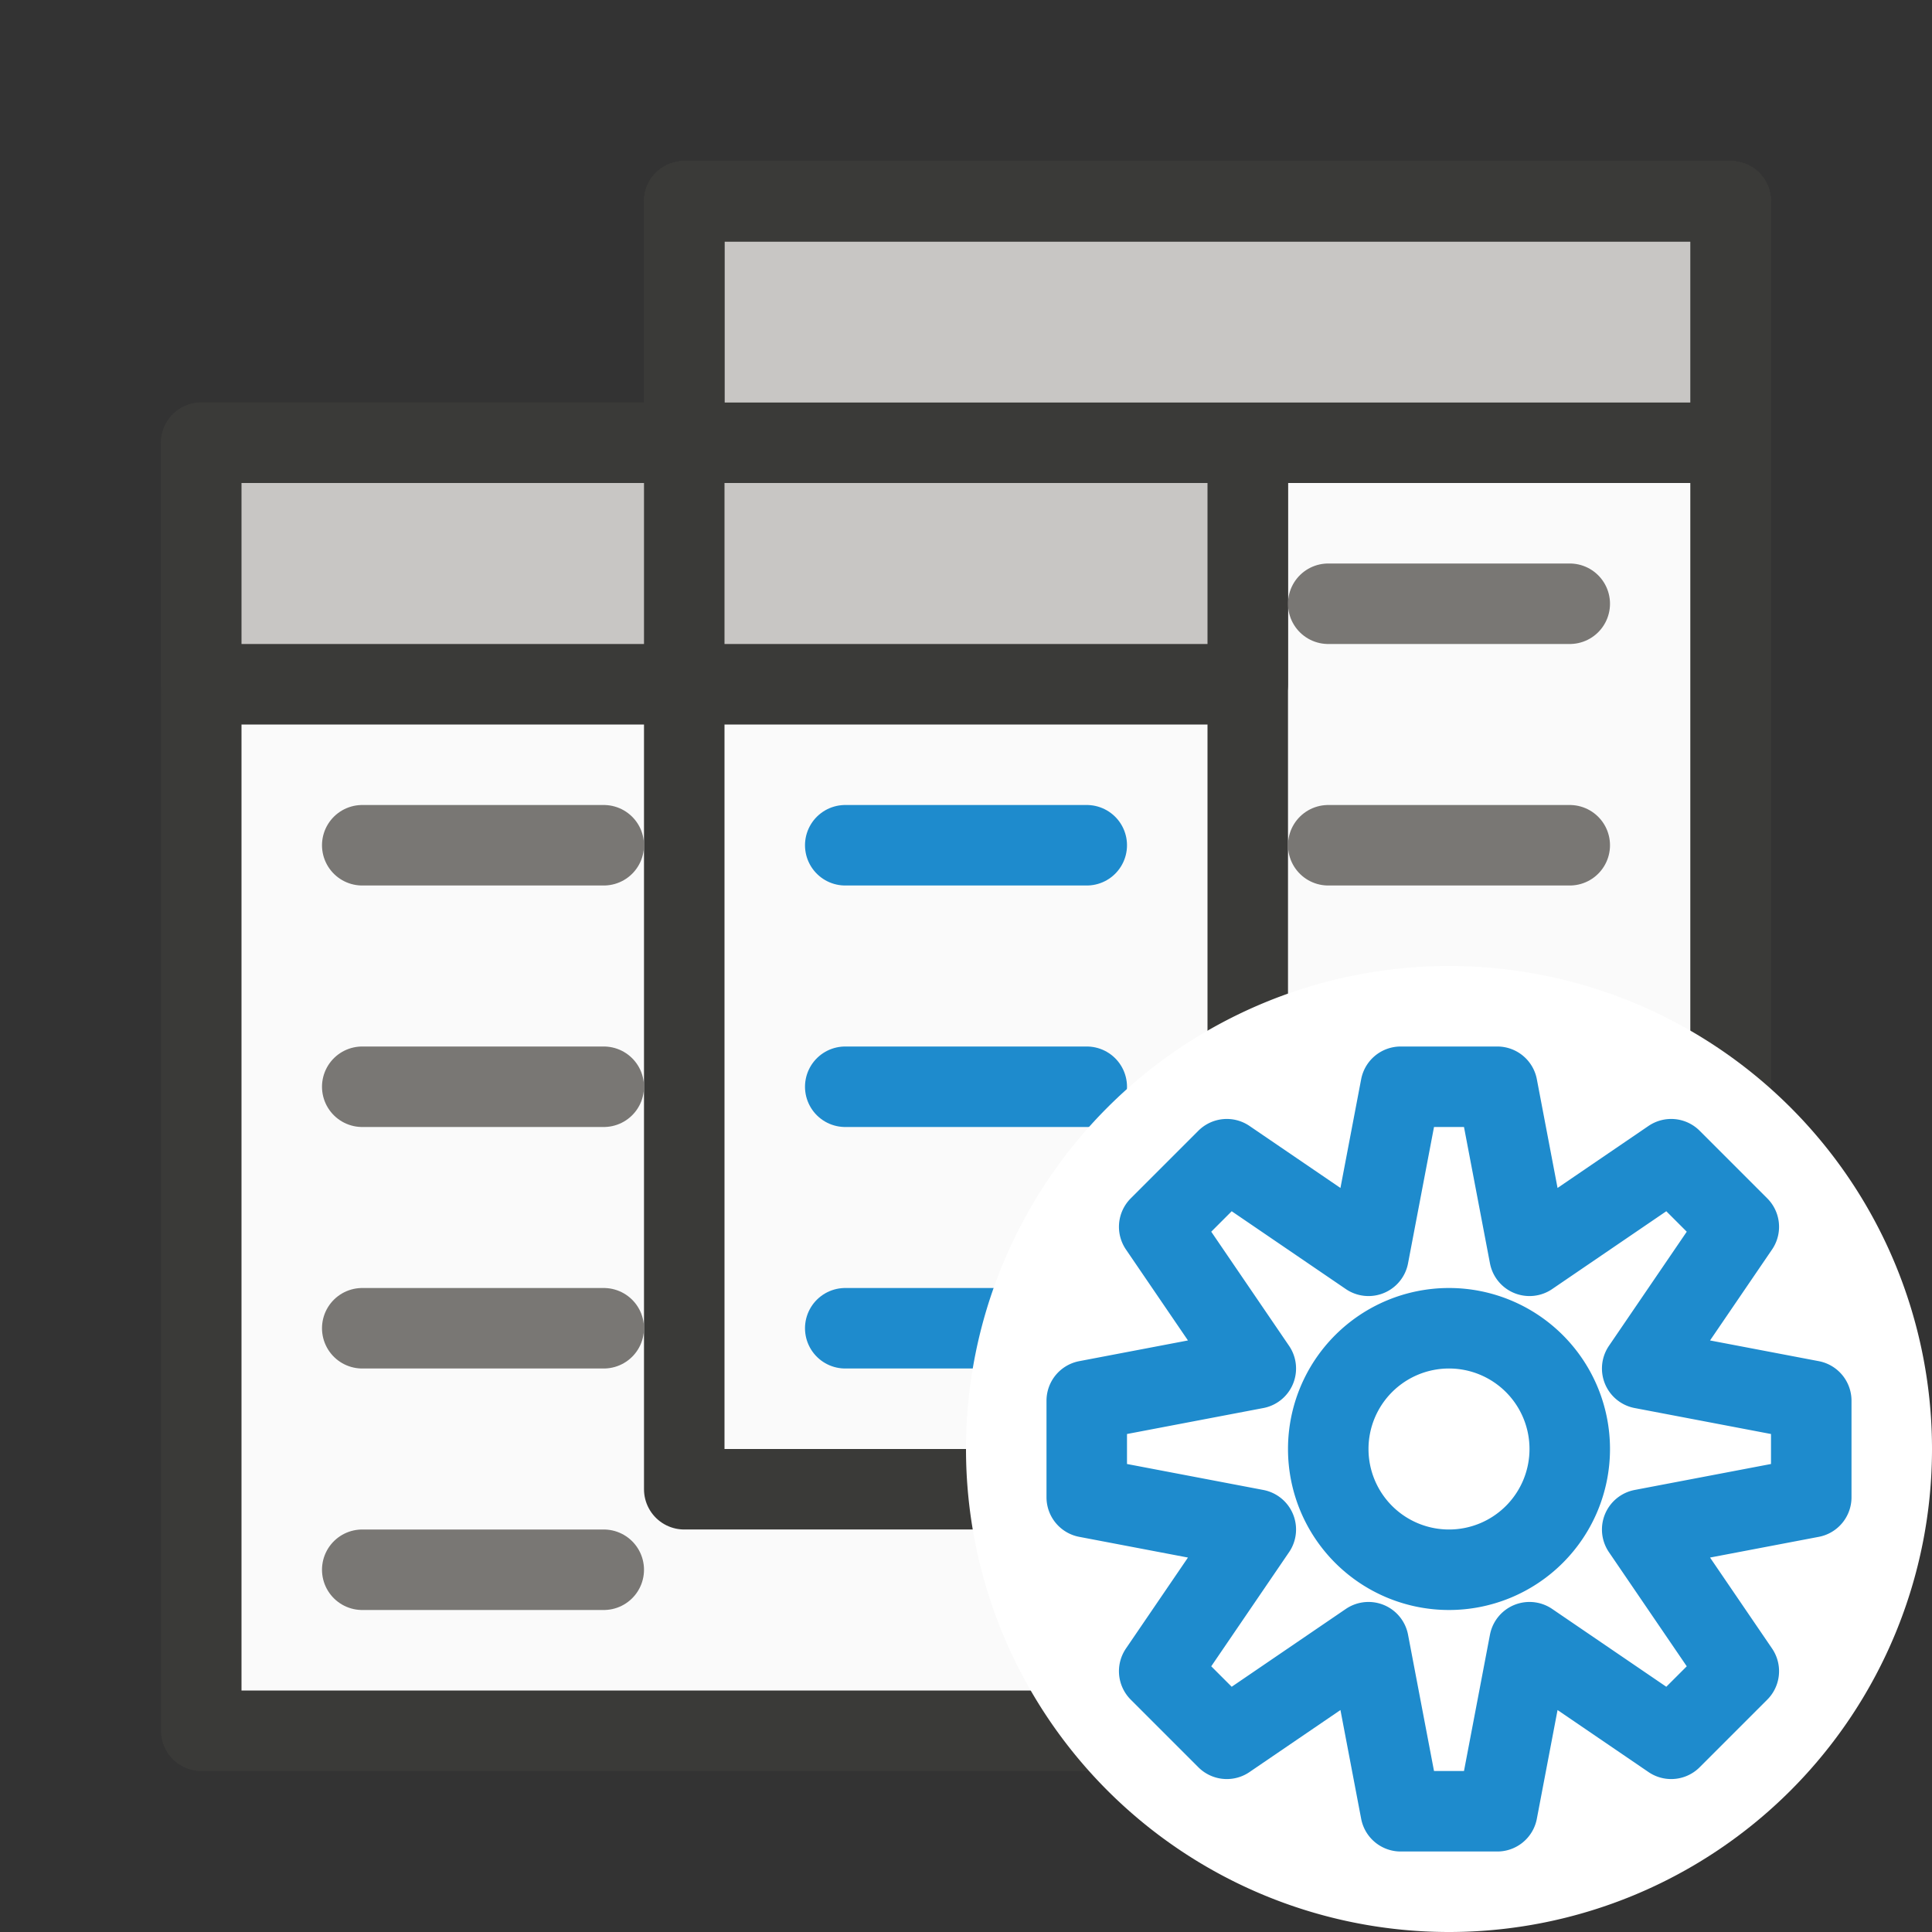 <?xml-stylesheet type="text/css" href="icons.css" ?>
<svg viewBox="0 0 24 24" xmlns="http://www.w3.org/2000/svg">
  <rect x="0" y="0" width="24" height="24" fill="#333333" stroke="none"/>
  <g id="background"
     class="icn icn--area-color"
     fill="#fafafa"
     stroke="#3a3a38"
     stroke-linecap="round"
     stroke-linejoin="round"
     >
      <path d="M 8.5 2.5 L 8.5 18.5 L 21.5 18.5 L 21.5 2.5 L 8.5 2.5 z " />
	   <path d="M 2.5 5.5 L 2.5 21.5 L 15.5 21.5 L 15.5 5.5 L 2.5 5.5 z " />
  </g>
  <g 
     class="icn icn--area-color"
     fill="#c8c6c4"
     stroke="#3a3a38"
     stroke-linecap="round"
     stroke-linejoin="round"
     >
      <path d="M 2.5 5.5 L 2.5 8.5 L 15.5 8.5 L 15.5 5.5 L 2.5 5.5 z " />
	  <path d="M 8.5 2.5 L 8.5 5.5 L 21.5 5.5 L 21.5 2.5 L 8.5 2.5 z " />
  </g>
  <g id="background"
     class="icn icn--area-color"
     fill="none"
     stroke="#3a3a38"
     stroke-linecap="round"
     stroke-linejoin="round"
     >
      <path d="M 8.5 2.5 L 8.5 18.5 L 21.5 18.5 L 21.5 2.5 L 8.5 2.5 z " />
  </g>
  <g id="background"
     class="icn icn--secondary-line-color"
     fill="none"
     stroke="#797774"
     stroke-linecap="round"
     stroke-linejoin="round"
     >
      <path d="M 16.5 7.5 L 19.5 7.5 L 16.5 7.5 z M 4.5 10.5 L 7.5 10.5 L 4.5 10.5 z M 16.5 10.5 L 19.5 10.5 L 16.5 10.5 z M 4.5 13.5 L 7.5 13.5 L 4.5 13.5 z M 16.5 13.5 L 19.5 13.5 L 16.5 13.5 z M 4.5 16.5 L 7.5 16.5 L 4.5 16.5 z M 16.5 16.5 L 19.5 16.5 L 16.5 16.5 z M 4.5 19.5 L 7.5 19.5 L 4.5 19.5 z " />
  </g>
  <g id="symbol"
	 class="icn icn--highlight-color"  
     fill="#83beec" 
     stroke="#1e8bcd" 
	 stroke-linecap="round" 
	 stroke-linejoin="round"
      >
      <path d="M 10.5 10.5 L 13.5 10.5 L 10.5 10.5 z M 10.5 13.5 L 13.5 13.5 L 10.5 13.5 z M 10.5 16.5 L 13.5 16.5 L 10.5 16.5 z " />
  </g>
  <g id="symbol-background"
	 class="icn icn--background"
     fill="#fff" 
     stroke="#fff" 
     stroke-width="3px"
	 stroke-linecap="round" 
	 stroke-linejoin="round"
      >
      <path d="M 18 13.5 A 4.5 4.5 0 0 0 13.5 18 A 4.5 4.5 0 0 0 18 22.5 A 4.5 4.5 0 0 0 22.5 18 A 4.5 4.5 0 0 0 18 13.5 z " />
  </g>
  <g id="symbol"
	 class="icn icn--highlight-color-line"  
     fill="none" 
     stroke="#1e8bcd" 
	 stroke-linecap="round" 
	 stroke-linejoin="round"
      >
      <path d="M 17.4 13.5 L 17 15.6 L 15.24 14.4 L 14.4 15.24 L 15.6 17 L 13.5 17.4 L 13.5 18.6 L 15.6 19.0 L 14.4 20.76 L 15.24 21.6 L 17 20.4 L 17.4 22.5 L 18.6 22.5 L 19.0 20.4 L 20.76 21.6 L 21.6 20.76 L 20.4 19.0 L 22.5 18.6 L 22.5 17.4 L 20.4 17 L 21.6 15.24 L 20.76 14.4 L 19.0 15.6 L 18.6 13.5 L 17.4 13.5 z M 18 16.5 A 1.5 1.5 0 0 1 19.5 18 A 1.5 1.5 0 0 1 18 19.5 A 1.5 1.5 0 0 1 16.5 18 A 1.5 1.5 0 0 1 18 16.5 z " />
  </g>
</svg>
